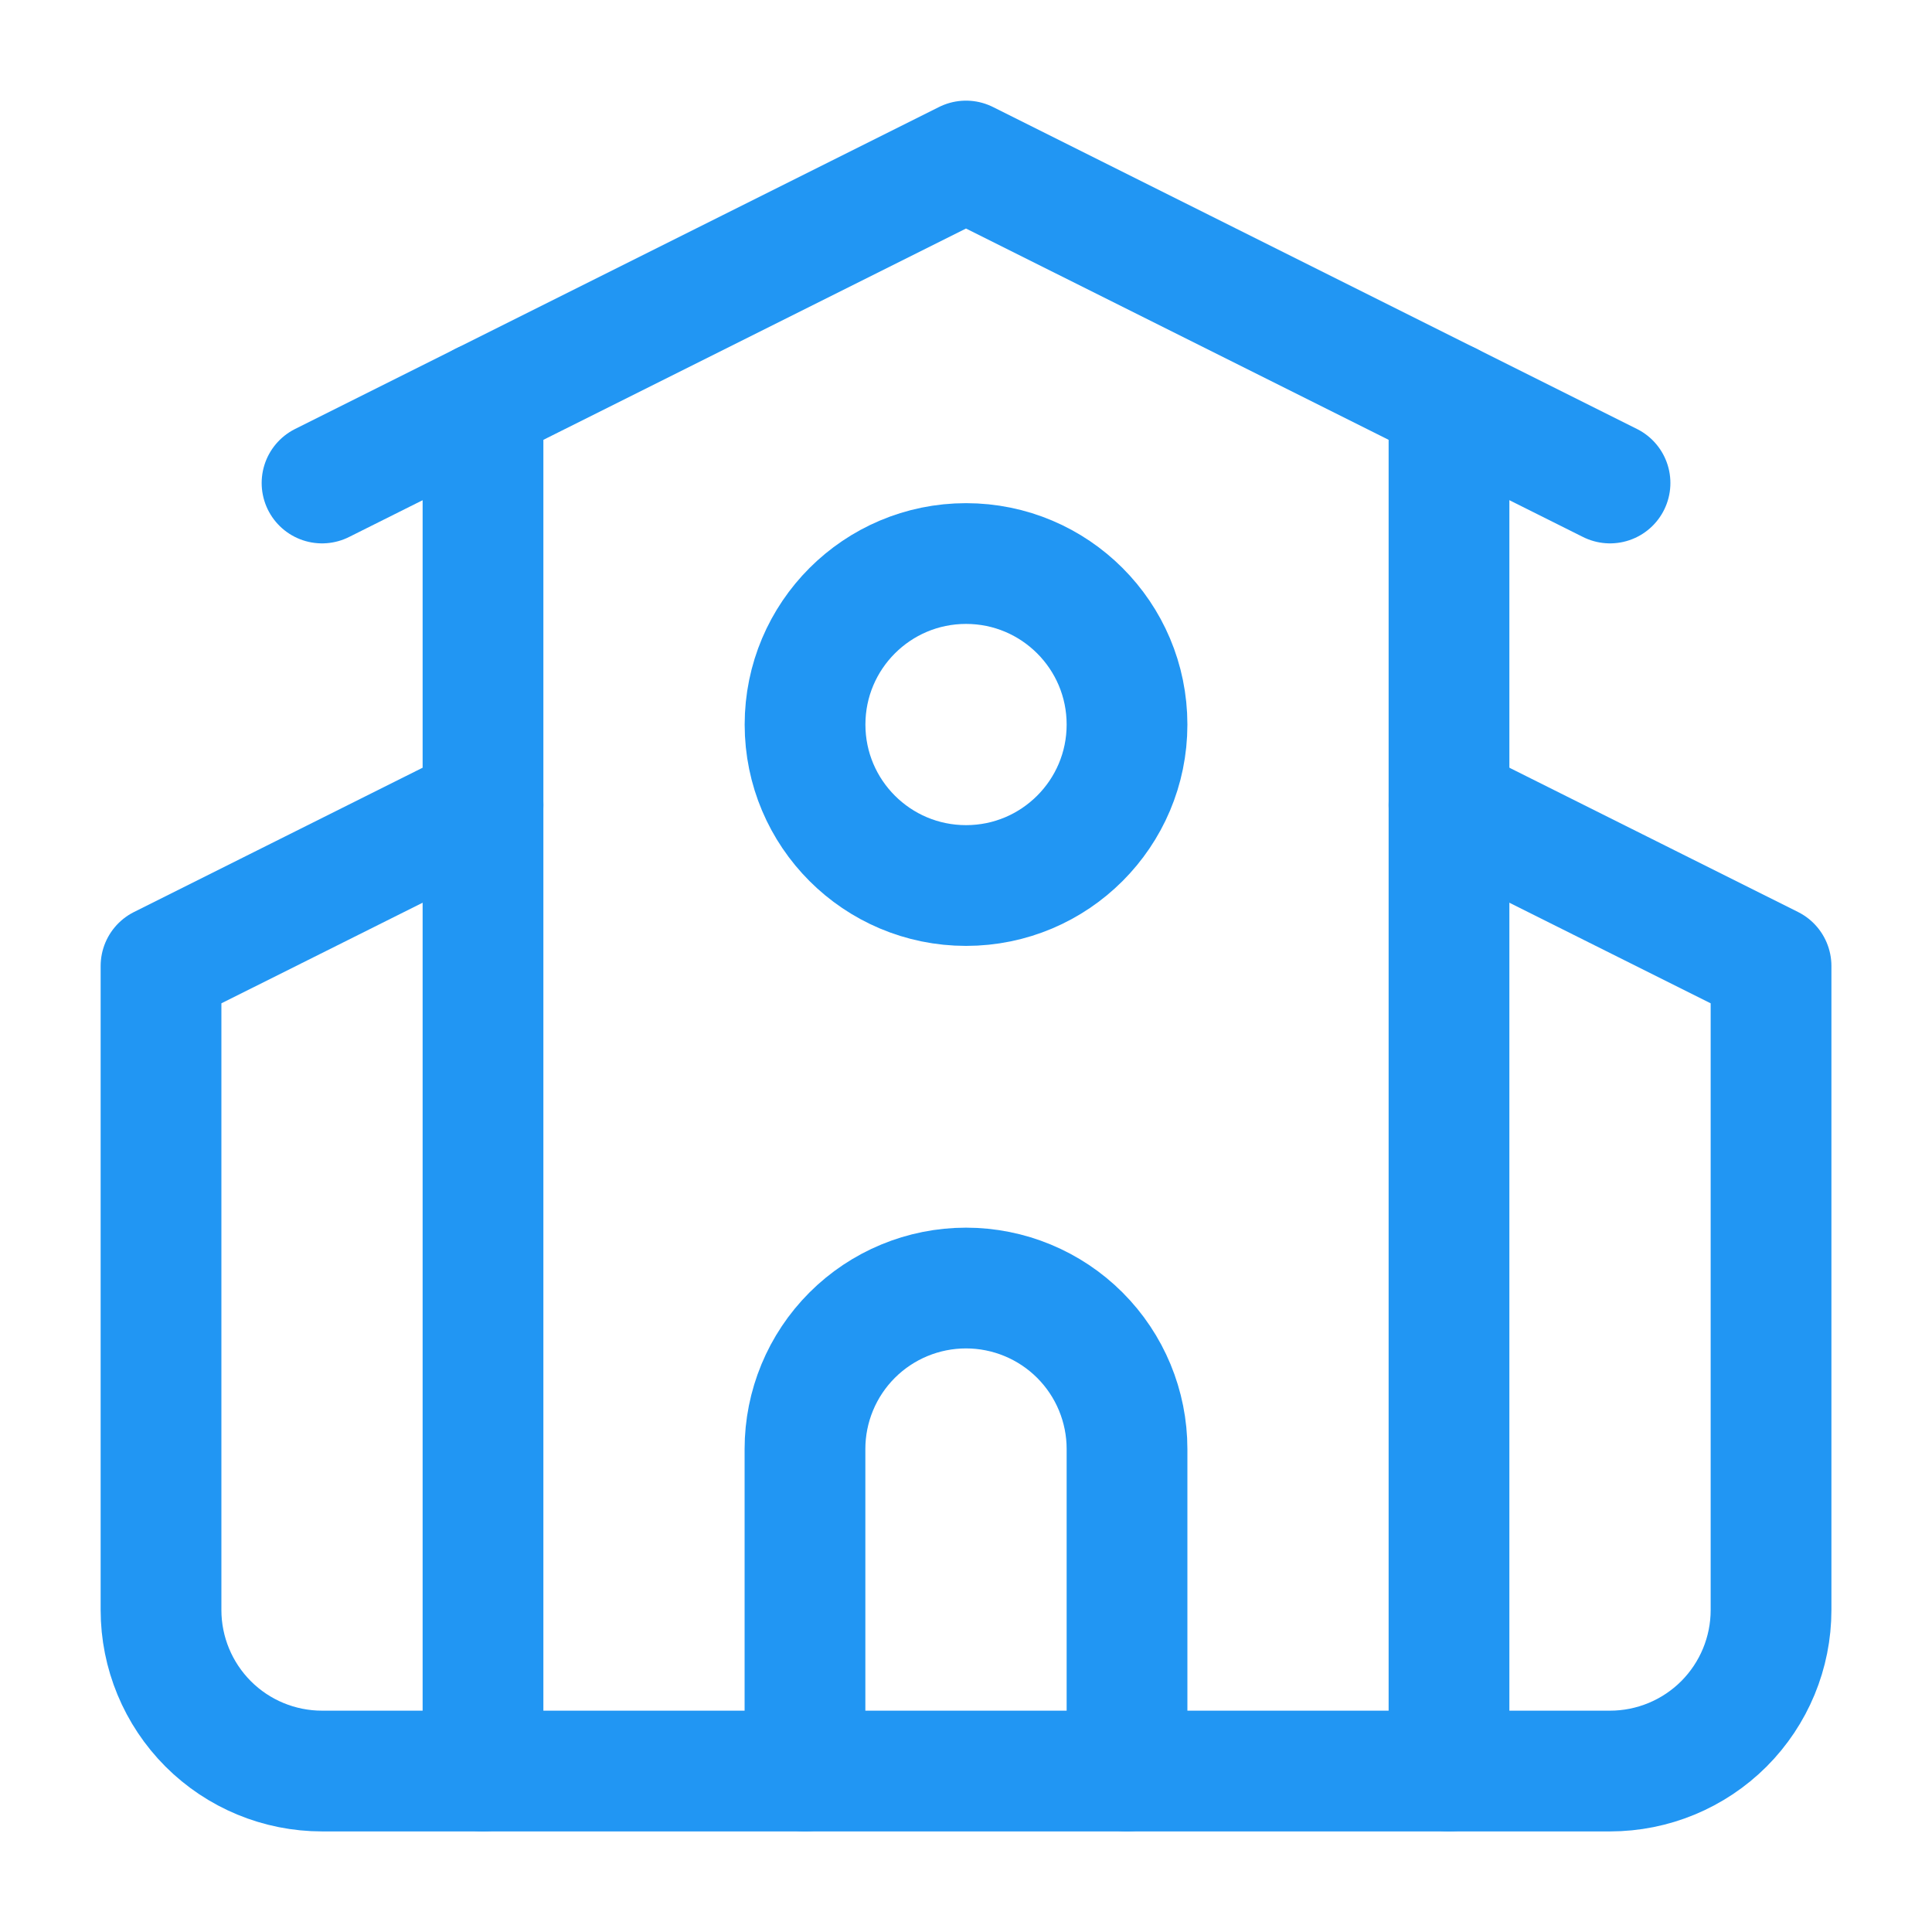 <svg width="32" height="32" viewBox="0 0 32 32" fill="none" xmlns="http://www.w3.org/2000/svg">
<path d="M5.334 8L16 2.667L26.667 8M24 13.334L29.334 16V26.667C29.334 27.374 29.053 28.052 28.553 28.553C28.052 29.053 27.374 29.334 26.667 29.334H5.334C4.626 29.334 3.948 29.053 3.448 28.553C2.948 28.052 2.667 27.374 2.667 26.667V16L8 13.334" stroke="#2196F3" stroke-width="2" stroke-linecap="round" stroke-linejoin="round"/>
<path d="M18.667 29.334V24C18.667 23.293 18.386 22.615 17.886 22.115C17.386 21.615 16.707 21.334 16 21.334C15.293 21.334 14.614 21.615 14.114 22.115C13.614 22.615 13.333 23.293 13.333 24V29.334M24 6.667V29.334M8 6.667V29.334" stroke="#2196F3" stroke-width="2" stroke-linecap="round" stroke-linejoin="round"/>
<path d="M16.001 14.667C17.473 14.667 18.667 13.473 18.667 12.001C18.667 10.528 17.473 9.334 16.001 9.334C14.528 9.334 13.334 10.528 13.334 12.001C13.334 13.473 14.528 14.667 16.001 14.667Z" stroke="#2196F3" stroke-width="2" stroke-linecap="round" stroke-linejoin="round"/>
</svg>
